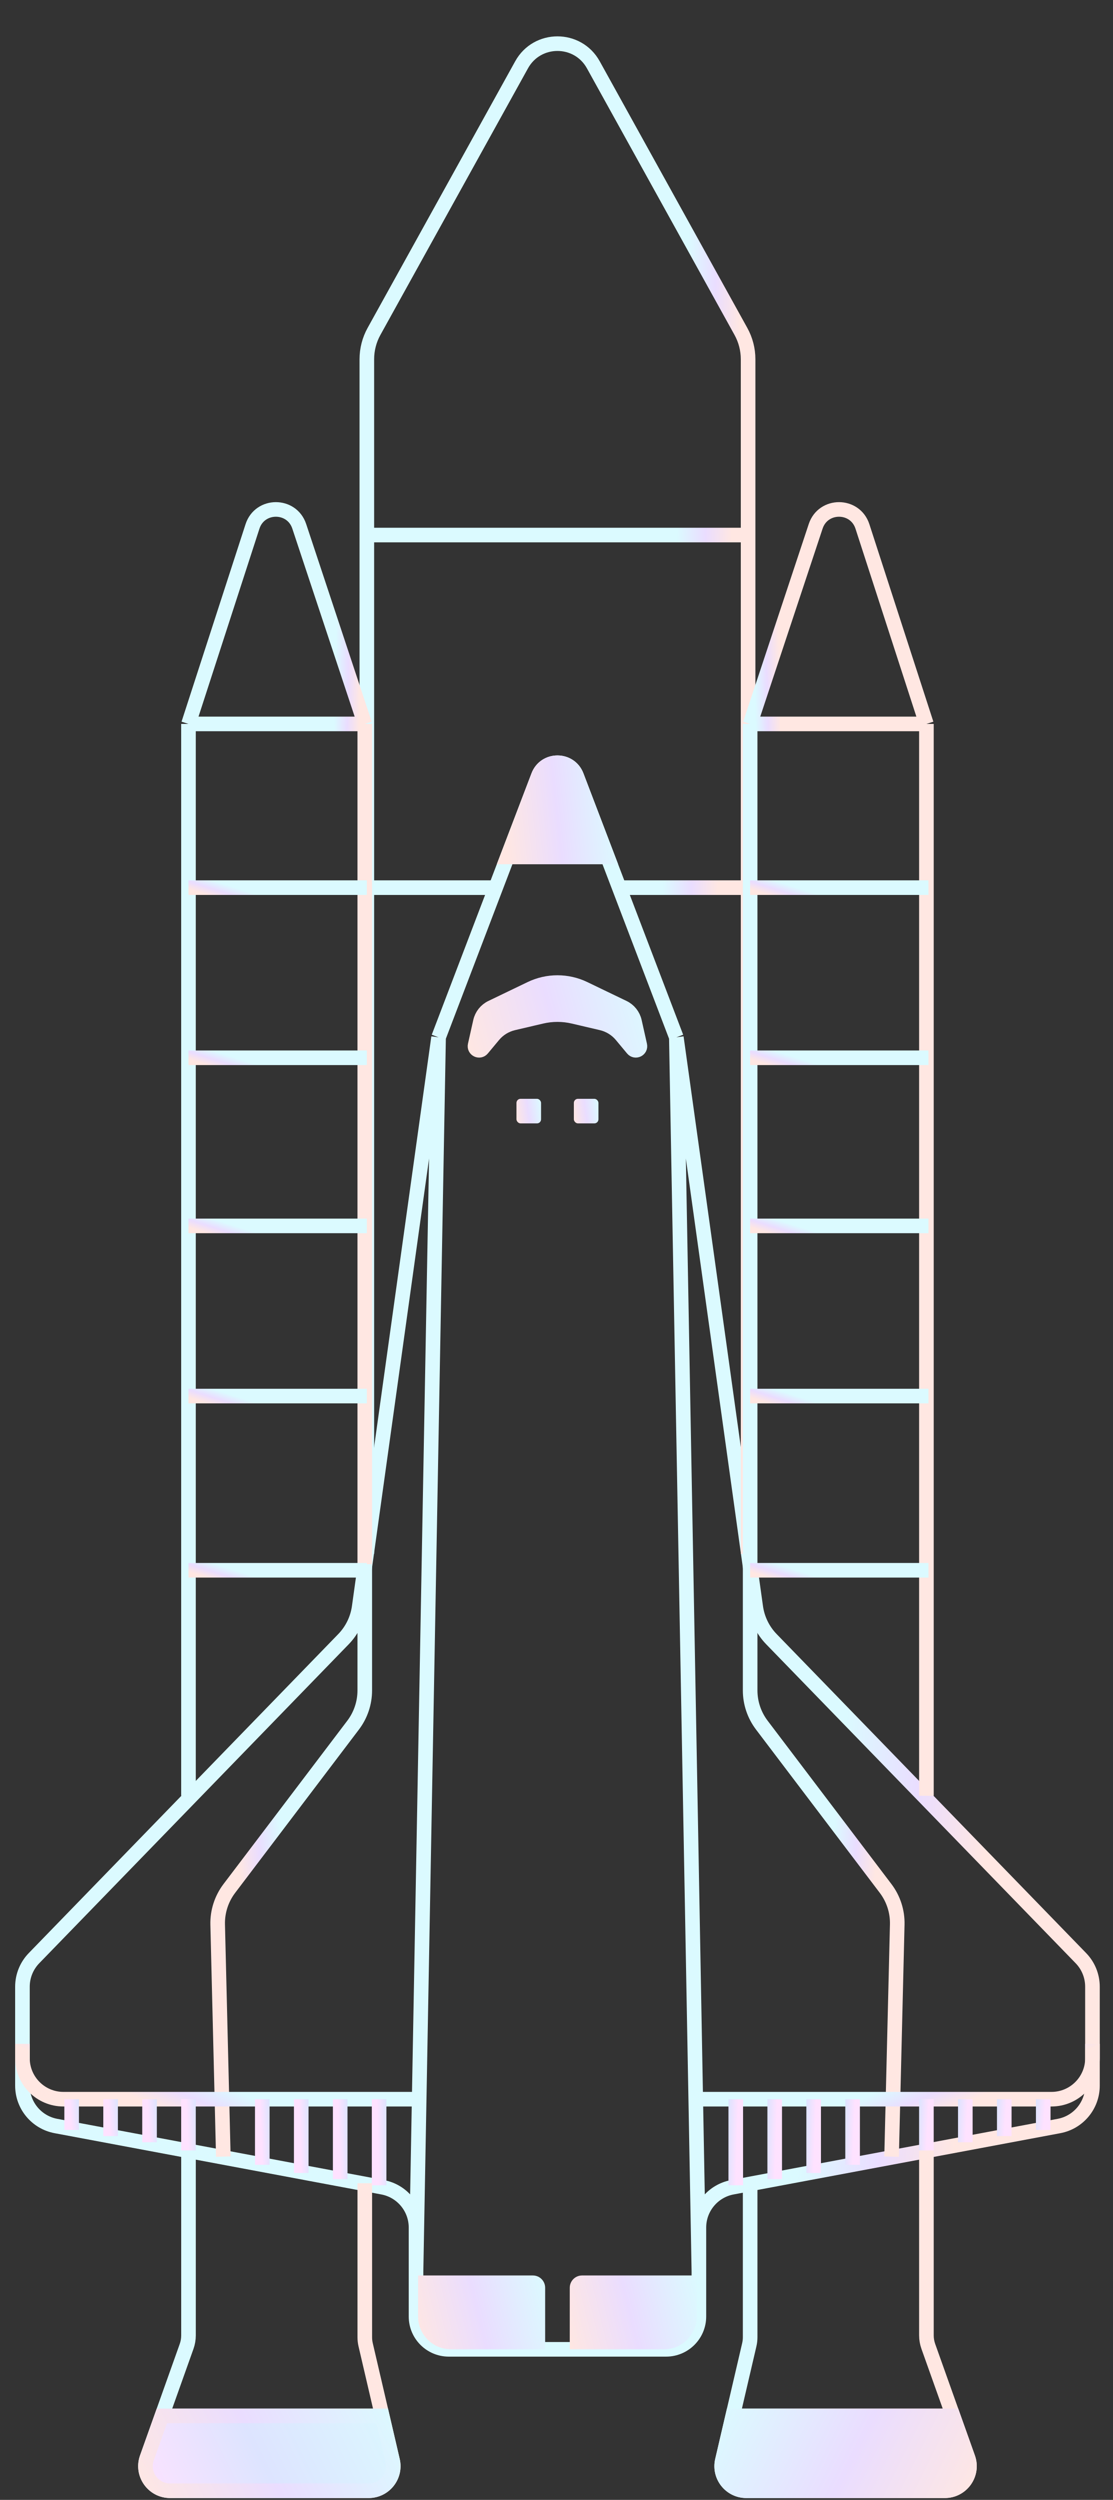 <svg width="61" height="137" viewBox="0 0 61 137" fill="none" xmlns="http://www.w3.org/2000/svg">
<rect x="0" y="0" width="61" height="137" fill="#333333" stroke="none"/>
<path d="M24.037 56.848L19.685 88.073C19.592 88.734 19.292 89.349 18.827 89.829L1.865 107.311C1.458 107.73 1.23 108.291 1.23 108.876V114.301C1.23 115.382 2.001 116.31 3.063 116.51L20.968 119.867C22.031 120.066 22.801 120.994 22.801 122.075V124.479M24.037 56.848L27.809 46.962M24.037 56.848L22.801 124.479M37.068 56.848L41.42 88.073C41.513 88.734 41.813 89.349 42.278 89.829L59.24 107.311C59.647 107.73 59.874 108.291 59.874 108.876V114.301C59.874 115.382 59.104 116.31 58.042 116.51L40.137 119.867C39.074 120.066 38.304 120.994 38.304 122.075V124.479M37.068 56.848L33.296 46.962M37.068 56.848L38.304 124.479M27.809 46.962L29.503 42.522C29.871 41.558 31.234 41.558 31.602 42.522L33.296 46.962M27.809 46.962H33.296M22.801 124.479V126.951C22.801 127.944 23.605 128.749 24.598 128.749H36.507C37.499 128.749 38.304 127.944 38.304 126.951V124.479" stroke="url(#paint0_linear_4535_33745)" stroke-width="0.8"/>
<path d="M29.503 42.522L27.809 46.962H33.296L31.602 42.522C31.234 41.558 29.87 41.558 29.503 42.522Z" fill="url(#paint1_linear_4535_33745)" stroke="url(#paint2_linear_4535_33745)" stroke-width="0.8"/>
<path d="M20.105 85.157V48.645M41.001 85.157V48.645M20.105 29.322V19.686C20.105 19.154 20.24 18.629 20.498 18.163L28.587 3.551C29.442 2.006 31.663 2.006 32.518 3.551L40.607 18.163C40.865 18.629 41.001 19.154 41.001 19.686V29.322M20.105 29.322H41.001M20.105 29.322V48.645M41.001 29.322V48.645M20.105 48.645H27.182M41.001 48.645H33.923" stroke="url(#paint3_linear_4535_33745)" stroke-width="0.8"/>
<path d="M10.33 98.413V39.673M10.33 39.673L13.838 28.851C14.239 27.612 15.99 27.606 16.4 28.842L19.992 39.673M10.33 39.673H19.992M19.992 85.83V39.673" stroke="url(#paint4_linear_4535_33745)" stroke-width="0.8"/>
<path d="M10.331 117.85V127.987C10.331 128.193 10.296 128.397 10.227 128.59L8.871 132.398M19.993 119.647V128.091C19.993 128.228 20.009 128.365 20.04 128.499L20.948 132.398M8.871 132.398L8.051 134.698C7.739 135.576 8.39 136.499 9.321 136.499H20.204C21.073 136.499 21.714 135.69 21.517 134.845L20.948 132.398M8.871 132.398H20.948" stroke="url(#paint5_linear_4535_33745)" stroke-width="0.8"/>
<path d="M20.204 136.499H9.321C8.39 136.499 7.739 135.576 8.051 134.699L8.871 132.398H20.948L21.517 134.845C21.714 135.691 21.073 136.499 20.204 136.499Z" fill="url(#paint6_linear_4535_33745)" stroke="url(#paint7_linear_4535_33745)" stroke-width="0.8"/>
<path d="M50.774 117.85V127.987C50.774 128.193 50.81 128.397 50.879 128.59L52.235 132.398M41.113 119.647V128.091C41.113 128.228 41.097 128.365 41.066 128.499L40.158 132.398M40.158 132.398L39.588 134.845C39.391 135.69 40.033 136.499 40.901 136.499H51.784C52.716 136.499 53.367 135.576 53.054 134.698L52.235 132.398M40.158 132.398H52.235" stroke="url(#paint8_linear_4535_33745)" stroke-width="0.8"/>
<path d="M40.901 136.499H51.784C52.716 136.499 53.367 135.576 53.054 134.699L52.235 132.398H40.158L39.588 134.845C39.391 135.691 40.033 136.499 40.901 136.499Z" fill="url(#paint9_linear_4535_33745)" stroke="url(#paint10_linear_4535_33745)" stroke-width="0.8"/>
<path d="M50.774 98.413V39.673M50.774 39.673L47.267 28.851C46.865 27.612 45.115 27.606 44.705 28.842L41.113 39.673M50.774 39.673H41.113M41.113 85.83V39.673" stroke="url(#paint11_linear_4535_33745)" stroke-width="0.8"/>
<path d="M26.939 55.216L29.091 54.18C30.014 53.736 31.09 53.736 32.014 54.18L34.166 55.216C34.475 55.365 34.699 55.647 34.775 55.982L35.067 57.285C35.118 57.515 34.825 57.659 34.675 57.477L34.063 56.742C33.782 56.403 33.398 56.166 32.969 56.065L31.424 55.703C30.851 55.569 30.254 55.569 29.681 55.703L28.136 56.065C27.707 56.166 27.323 56.403 27.042 56.742L26.43 57.477C26.279 57.659 25.987 57.515 26.038 57.285L26.33 55.982C26.406 55.647 26.63 55.365 26.939 55.216Z" fill="url(#paint12_linear_4535_33745)" stroke="url(#paint13_linear_4535_33745)" stroke-width="0.8"/>
<rect x="28.306" y="60.217" width="1.348" height="1.348" rx="0.225" fill="url(#paint14_linear_4535_33745)"/>
<rect x="31.451" y="60.217" width="1.348" height="1.348" rx="0.225" fill="url(#paint15_linear_4535_33745)"/>
<path d="M19.992 85.721V92.64C19.992 93.326 19.768 93.993 19.354 94.54L12.568 103.493C12.138 104.061 11.913 104.758 11.93 105.47L12.24 118.188" stroke="url(#paint16_linear_4535_33745)" stroke-width="0.8"/>
<path d="M41.113 85.721V92.64C41.113 93.326 41.338 93.993 41.752 94.54L48.538 103.493C48.968 104.061 49.193 104.758 49.175 105.47L48.865 118.188" stroke="url(#paint17_linear_4535_33745)" stroke-width="0.8"/>
<path d="M22.913 124.701H29.204C29.577 124.701 29.878 125.003 29.878 125.375V128.746H24.711C23.718 128.746 22.913 127.941 22.913 126.948V124.701Z" fill="url(#paint18_linear_4535_33745)"/>
<path d="M31.227 125.375C31.227 125.003 31.528 124.701 31.901 124.701H38.192V126.948C38.192 127.941 37.387 128.746 36.394 128.746H31.227V125.375Z" fill="url(#paint19_linear_4535_33745)"/>
<path d="M1.23 112.008V112.794C1.23 114.035 2.236 115.041 3.477 115.041H22.913" stroke="url(#paint20_linear_4535_33745)" stroke-width="0.8"/>
<path d="M59.875 112.008V112.794C59.875 114.035 58.869 115.041 57.628 115.041H38.193" stroke="url(#paint21_linear_4535_33745)" stroke-width="0.8"/>
<path d="M16.51 115.041V119.085" stroke="url(#paint22_linear_4535_33745)" stroke-width="0.8"/>
<path d="M18.645 115.041V119.422" stroke="url(#paint23_linear_4535_33745)" stroke-width="0.8"/>
<path d="M14.375 115.041V118.636" stroke="url(#paint24_linear_4535_33745)" stroke-width="0.8"/>
<path d="M20.778 115.041V119.759" stroke="url(#paint25_linear_4535_33745)" stroke-width="0.8"/>
<path d="M6.062 115.041V117.063" stroke="url(#paint26_linear_4535_33745)" stroke-width="0.8"/>
<path d="M8.196 115.041V117.4" stroke="url(#paint27_linear_4535_33745)" stroke-width="0.8"/>
<path d="M3.927 115.041V116.726" stroke="url(#paint28_linear_4535_33745)" stroke-width="0.8"/>
<path d="M10.33 115.041V117.85" stroke="url(#paint29_linear_4535_33745)" stroke-width="0.8"/>
<path d="M44.594 115.041V119.085" stroke="url(#paint30_linear_4535_33745)" stroke-width="0.8"/>
<path d="M42.459 115.041V119.422" stroke="url(#paint31_linear_4535_33745)" stroke-width="0.8"/>
<path d="M46.728 115.041V118.636" stroke="url(#paint32_linear_4535_33745)" stroke-width="0.8"/>
<path d="M40.325 115.041V119.759" stroke="url(#paint33_linear_4535_33745)" stroke-width="0.8"/>
<path d="M55.041 115.041V117.063" stroke="url(#paint34_linear_4535_33745)" stroke-width="0.8"/>
<path d="M52.906 115.041V117.4" stroke="url(#paint35_linear_4535_33745)" stroke-width="0.8"/>
<path d="M57.176 115.041V116.726" stroke="url(#paint36_linear_4535_33745)" stroke-width="0.8"/>
<path d="M50.773 115.041V117.85" stroke="url(#paint37_linear_4535_33745)" stroke-width="0.8"/>
<path d="M20.104 48.645H10.33" stroke="url(#paint38_linear_4535_33745)" stroke-width="0.8"/>
<path d="M50.886 48.645H41.112" stroke="url(#paint39_linear_4535_33745)" stroke-width="0.8"/>
<path d="M20.104 67.182H10.33" stroke="url(#paint40_linear_4535_33745)" stroke-width="0.8"/>
<path d="M50.886 67.182H41.112" stroke="url(#paint41_linear_4535_33745)" stroke-width="0.8"/>
<path d="M20.104 57.969H10.33" stroke="url(#paint42_linear_4535_33745)" stroke-width="0.8"/>
<path d="M50.886 57.969H41.112" stroke="url(#paint43_linear_4535_33745)" stroke-width="0.8"/>
<path d="M20.104 76.508H10.33" stroke="url(#paint44_linear_4535_33745)" stroke-width="0.8"/>
<path d="M50.886 76.508H41.112" stroke="url(#paint45_linear_4535_33745)" stroke-width="0.8"/>
<path d="M20.104 86.055H10.33" stroke="url(#paint46_linear_4535_33745)" stroke-width="0.8"/>
<path d="M50.886 86.055H41.112" stroke="url(#paint47_linear_4535_33745)" stroke-width="0.8"/>
<defs>
<linearGradient id="paint0_linear_4535_33745" x1="52.066" y1="40.651" x2="60.436" y2="41.543" gradientUnits="userSpaceOnUse">
<stop stop-color="#DBFAFF"/>
<stop offset="0.521" stop-color="#EADDFF"/>
<stop offset="1" stop-color="#FFE7E2"/>
</linearGradient>
<linearGradient id="paint1_linear_4535_33745" x1="33.296" y1="39.772" x2="27.108" y2="40.435" gradientUnits="userSpaceOnUse">
<stop stop-color="#DBFAFF"/>
<stop offset="0.521" stop-color="#EADDFF"/>
<stop offset="1" stop-color="#FFE7E2"/>
</linearGradient>
<linearGradient id="paint2_linear_4535_33745" x1="33.296" y1="39.772" x2="27.108" y2="40.435" gradientUnits="userSpaceOnUse">
<stop stop-color="#DBFAFF"/>
<stop offset="0.521" stop-color="#EADDFF"/>
<stop offset="1" stop-color="#FFE7E2"/>
</linearGradient>
<linearGradient id="paint3_linear_4535_33745" x1="38.218" y1="0.842" x2="41.23" y2="0.961" gradientUnits="userSpaceOnUse">
<stop stop-color="#DBFAFF"/>
<stop offset="0.521" stop-color="#EADDFF"/>
<stop offset="1" stop-color="#FFE7E2"/>
</linearGradient>
<linearGradient id="paint4_linear_4535_33745" x1="18.609" y1="25.666" x2="19.987" y2="25.695" gradientUnits="userSpaceOnUse">
<stop stop-color="#DBFAFF"/>
<stop offset="0.521" stop-color="#EADDFF"/>
<stop offset="1" stop-color="#FFE7E2"/>
</linearGradient>
<linearGradient id="paint5_linear_4535_33745" x1="18.61" y1="68.133" x2="19.988" y2="68.162" gradientUnits="userSpaceOnUse">
<stop stop-color="#DBFAFF"/>
<stop offset="0.521" stop-color="#EADDFF"/>
<stop offset="1" stop-color="#FFE7E2"/>
</linearGradient>
<linearGradient id="paint6_linear_4535_33745" x1="21.903" y1="132.398" x2="8.647" y2="138.987" gradientUnits="userSpaceOnUse">
<stop stop-color="#DBF8FF"/>
<stop offset="0.531" stop-color="#DDE4FF"/>
<stop offset="1" stop-color="#FEE2FF"/>
</linearGradient>
<linearGradient id="paint7_linear_4535_33745" x1="21.903" y1="132.398" x2="8.647" y2="138.987" gradientUnits="userSpaceOnUse">
<stop stop-color="#DBFAFF"/>
<stop offset="0.521" stop-color="#EADDFF"/>
<stop offset="1" stop-color="#FFE7E2"/>
</linearGradient>
<linearGradient id="paint8_linear_4535_33745" x1="42.495" y1="68.133" x2="41.117" y2="68.162" gradientUnits="userSpaceOnUse">
<stop stop-color="#FFE7E2"/>
<stop offset="0.521" stop-color="#EADDFF"/>
<stop offset="1" stop-color="#DBFAFF"/>
</linearGradient>
<linearGradient id="paint9_linear_4535_33745" x1="39.203" y1="132.398" x2="52.459" y2="138.987" gradientUnits="userSpaceOnUse">
<stop stop-color="#DBFAFF"/>
<stop offset="0.521" stop-color="#EADDFF"/>
<stop offset="1" stop-color="#FFE7E2"/>
</linearGradient>
<linearGradient id="paint10_linear_4535_33745" x1="39.203" y1="132.398" x2="52.459" y2="138.987" gradientUnits="userSpaceOnUse">
<stop stop-color="#DBFAFF"/>
<stop offset="0.521" stop-color="#EADDFF"/>
<stop offset="1" stop-color="#FFE7E2"/>
</linearGradient>
<linearGradient id="paint11_linear_4535_33745" x1="42.495" y1="25.666" x2="41.117" y2="25.695" gradientUnits="userSpaceOnUse">
<stop stop-color="#FFE7E2"/>
<stop offset="0.521" stop-color="#EADDFF"/>
<stop offset="1" stop-color="#DBFAFF"/>
</linearGradient>
<linearGradient id="paint12_linear_4535_33745" x1="35.271" y1="53.477" x2="25.296" y2="56.282" gradientUnits="userSpaceOnUse">
<stop stop-color="#DBFAFF"/>
<stop offset="0.521" stop-color="#EADDFF"/>
<stop offset="1" stop-color="#FFE7E2"/>
</linearGradient>
<linearGradient id="paint13_linear_4535_33745" x1="35.271" y1="53.477" x2="25.296" y2="56.282" gradientUnits="userSpaceOnUse">
<stop stop-color="#DBFAFF"/>
<stop offset="0.521" stop-color="#EADDFF"/>
<stop offset="1" stop-color="#FFE7E2"/>
</linearGradient>
<linearGradient id="paint14_linear_4535_33745" x1="29.654" y1="60.217" x2="28.146" y2="60.429" gradientUnits="userSpaceOnUse">
<stop stop-color="#DBFAFF"/>
<stop offset="0.521" stop-color="#EADDFF"/>
<stop offset="1" stop-color="#FFE7E2"/>
</linearGradient>
<linearGradient id="paint15_linear_4535_33745" x1="32.799" y1="60.217" x2="31.291" y2="60.429" gradientUnits="userSpaceOnUse">
<stop stop-color="#DBFAFF"/>
<stop offset="0.521" stop-color="#EADDFF"/>
<stop offset="1" stop-color="#FFE7E2"/>
</linearGradient>
<linearGradient id="paint16_linear_4535_33745" x1="14.177" y1="86.042" x2="11.73" y2="86.25" gradientUnits="userSpaceOnUse">
<stop stop-color="#DBFAFF"/>
<stop offset="0.521" stop-color="#EADDFF"/>
<stop offset="1" stop-color="#FFE7E2"/>
</linearGradient>
<linearGradient id="paint17_linear_4535_33745" x1="46.928" y1="86.042" x2="49.376" y2="86.25" gradientUnits="userSpaceOnUse">
<stop stop-color="#DBFAFF"/>
<stop offset="0.521" stop-color="#EADDFF"/>
<stop offset="1" stop-color="#FFE7E2"/>
</linearGradient>
<linearGradient id="paint18_linear_4535_33745" x1="29.878" y1="124.701" x2="22.374" y2="126.519" gradientUnits="userSpaceOnUse">
<stop stop-color="#DBFAFF"/>
<stop offset="0.521" stop-color="#EADDFF"/>
<stop offset="1" stop-color="#FFE7E2"/>
</linearGradient>
<linearGradient id="paint19_linear_4535_33745" x1="38.192" y1="124.701" x2="30.687" y2="126.519" gradientUnits="userSpaceOnUse">
<stop stop-color="#DBFAFF"/>
<stop offset="0.521" stop-color="#EADDFF"/>
<stop offset="1" stop-color="#FFE7E2"/>
</linearGradient>
<linearGradient id="paint20_linear_4535_33745" x1="7.004" y1="112.038" x2="6.018" y2="114.318" gradientUnits="userSpaceOnUse">
<stop stop-color="#DBFAFF"/>
<stop offset="0.521" stop-color="#EADDFF"/>
<stop offset="1" stop-color="#FFE7E2"/>
</linearGradient>
<linearGradient id="paint21_linear_4535_33745" x1="54.101" y1="112.038" x2="55.087" y2="114.318" gradientUnits="userSpaceOnUse">
<stop stop-color="#DBFAFF"/>
<stop offset="0.521" stop-color="#EADDFF"/>
<stop offset="1" stop-color="#FFE7E2"/>
</linearGradient>
<linearGradient id="paint22_linear_4535_33745" x1="17.51" y1="115.041" x2="16.37" y2="115.081" gradientUnits="userSpaceOnUse">
<stop stop-color="#DBF8FF"/>
<stop offset="0.531" stop-color="#DDE4FF"/>
<stop offset="1" stop-color="#FEE2FF"/>
</linearGradient>
<linearGradient id="paint23_linear_4535_33745" x1="19.645" y1="115.041" x2="18.505" y2="115.078" gradientUnits="userSpaceOnUse">
<stop stop-color="#DBF8FF"/>
<stop offset="0.531" stop-color="#DDE4FF"/>
<stop offset="1" stop-color="#FEE2FF"/>
</linearGradient>
<linearGradient id="paint24_linear_4535_33745" x1="15.375" y1="115.041" x2="14.236" y2="115.086" gradientUnits="userSpaceOnUse">
<stop stop-color="#DBF8FF"/>
<stop offset="0.531" stop-color="#DDE4FF"/>
<stop offset="1" stop-color="#FEE2FF"/>
</linearGradient>
<linearGradient id="paint25_linear_4535_33745" x1="21.778" y1="115.041" x2="20.639" y2="115.075" gradientUnits="userSpaceOnUse">
<stop stop-color="#DBF8FF"/>
<stop offset="0.531" stop-color="#DDE4FF"/>
<stop offset="1" stop-color="#FEE2FF"/>
</linearGradient>
<linearGradient id="paint26_linear_4535_33745" x1="7.062" y1="115.041" x2="5.926" y2="115.12" gradientUnits="userSpaceOnUse">
<stop stop-color="#DBF8FF"/>
<stop offset="0.531" stop-color="#DDE4FF"/>
<stop offset="1" stop-color="#FEE2FF"/>
</linearGradient>
<linearGradient id="paint27_linear_4535_33745" x1="9.196" y1="115.041" x2="8.06" y2="115.109" gradientUnits="userSpaceOnUse">
<stop stop-color="#DBF8FF"/>
<stop offset="0.531" stop-color="#DDE4FF"/>
<stop offset="1" stop-color="#FEE2FF"/>
</linearGradient>
<linearGradient id="paint28_linear_4535_33745" x1="4.927" y1="115.041" x2="3.794" y2="115.136" gradientUnits="userSpaceOnUse">
<stop stop-color="#DBF8FF"/>
<stop offset="0.531" stop-color="#DDE4FF"/>
<stop offset="1" stop-color="#FEE2FF"/>
</linearGradient>
<linearGradient id="paint29_linear_4535_33745" x1="11.33" y1="115.041" x2="10.192" y2="115.098" gradientUnits="userSpaceOnUse">
<stop stop-color="#DBF8FF"/>
<stop offset="0.531" stop-color="#DDE4FF"/>
<stop offset="1" stop-color="#FEE2FF"/>
</linearGradient>
<linearGradient id="paint30_linear_4535_33745" x1="43.594" y1="115.041" x2="44.733" y2="115.081" gradientUnits="userSpaceOnUse">
<stop stop-color="#DBF8FF"/>
<stop offset="0.531" stop-color="#DDE4FF"/>
<stop offset="1" stop-color="#FEE2FF"/>
</linearGradient>
<linearGradient id="paint31_linear_4535_33745" x1="41.459" y1="115.041" x2="42.598" y2="115.078" gradientUnits="userSpaceOnUse">
<stop stop-color="#DBF8FF"/>
<stop offset="0.531" stop-color="#DDE4FF"/>
<stop offset="1" stop-color="#FEE2FF"/>
</linearGradient>
<linearGradient id="paint32_linear_4535_33745" x1="45.728" y1="115.041" x2="46.867" y2="115.086" gradientUnits="userSpaceOnUse">
<stop stop-color="#DBF8FF"/>
<stop offset="0.531" stop-color="#DDE4FF"/>
<stop offset="1" stop-color="#FEE2FF"/>
</linearGradient>
<linearGradient id="paint33_linear_4535_33745" x1="39.325" y1="115.041" x2="40.465" y2="115.075" gradientUnits="userSpaceOnUse">
<stop stop-color="#DBF8FF"/>
<stop offset="0.531" stop-color="#DDE4FF"/>
<stop offset="1" stop-color="#FEE2FF"/>
</linearGradient>
<linearGradient id="paint34_linear_4535_33745" x1="54.041" y1="115.041" x2="55.176" y2="115.12" gradientUnits="userSpaceOnUse">
<stop stop-color="#DBF8FF"/>
<stop offset="0.531" stop-color="#DDE4FF"/>
<stop offset="1" stop-color="#FEE2FF"/>
</linearGradient>
<linearGradient id="paint35_linear_4535_33745" x1="51.906" y1="115.041" x2="53.043" y2="115.109" gradientUnits="userSpaceOnUse">
<stop stop-color="#DBF8FF"/>
<stop offset="0.531" stop-color="#DDE4FF"/>
<stop offset="1" stop-color="#FEE2FF"/>
</linearGradient>
<linearGradient id="paint36_linear_4535_33745" x1="56.176" y1="115.041" x2="57.309" y2="115.136" gradientUnits="userSpaceOnUse">
<stop stop-color="#DBF8FF"/>
<stop offset="0.531" stop-color="#DDE4FF"/>
<stop offset="1" stop-color="#FEE2FF"/>
</linearGradient>
<linearGradient id="paint37_linear_4535_33745" x1="49.773" y1="115.041" x2="50.91" y2="115.098" gradientUnits="userSpaceOnUse">
<stop stop-color="#DBF8FF"/>
<stop offset="0.531" stop-color="#DDE4FF"/>
<stop offset="1" stop-color="#FEE2FF"/>
</linearGradient>
<linearGradient id="paint38_linear_4535_33745" x1="12.933" y1="48.654" x2="12.676" y2="49.466" gradientUnits="userSpaceOnUse">
<stop stop-color="#DBFAFF"/>
<stop offset="0.521" stop-color="#EADDFF"/>
<stop offset="1" stop-color="#FFE7E2"/>
</linearGradient>
<linearGradient id="paint39_linear_4535_33745" x1="43.715" y1="48.654" x2="43.459" y2="49.466" gradientUnits="userSpaceOnUse">
<stop stop-color="#DBFAFF"/>
<stop offset="0.521" stop-color="#EADDFF"/>
<stop offset="1" stop-color="#FFE7E2"/>
</linearGradient>
<linearGradient id="paint40_linear_4535_33745" x1="12.933" y1="67.192" x2="12.676" y2="68.003" gradientUnits="userSpaceOnUse">
<stop stop-color="#DBFAFF"/>
<stop offset="0.521" stop-color="#EADDFF"/>
<stop offset="1" stop-color="#FFE7E2"/>
</linearGradient>
<linearGradient id="paint41_linear_4535_33745" x1="43.715" y1="67.192" x2="43.459" y2="68.003" gradientUnits="userSpaceOnUse">
<stop stop-color="#DBFAFF"/>
<stop offset="0.521" stop-color="#EADDFF"/>
<stop offset="1" stop-color="#FFE7E2"/>
</linearGradient>
<linearGradient id="paint42_linear_4535_33745" x1="12.933" y1="57.979" x2="12.676" y2="58.79" gradientUnits="userSpaceOnUse">
<stop stop-color="#DBFAFF"/>
<stop offset="0.521" stop-color="#EADDFF"/>
<stop offset="1" stop-color="#FFE7E2"/>
</linearGradient>
<linearGradient id="paint43_linear_4535_33745" x1="43.715" y1="57.979" x2="43.459" y2="58.79" gradientUnits="userSpaceOnUse">
<stop stop-color="#DBFAFF"/>
<stop offset="0.521" stop-color="#EADDFF"/>
<stop offset="1" stop-color="#FFE7E2"/>
</linearGradient>
<linearGradient id="paint44_linear_4535_33745" x1="12.933" y1="76.518" x2="12.676" y2="77.329" gradientUnits="userSpaceOnUse">
<stop stop-color="#DBFAFF"/>
<stop offset="0.521" stop-color="#EADDFF"/>
<stop offset="1" stop-color="#FFE7E2"/>
</linearGradient>
<linearGradient id="paint45_linear_4535_33745" x1="43.715" y1="76.518" x2="43.459" y2="77.329" gradientUnits="userSpaceOnUse">
<stop stop-color="#DBFAFF"/>
<stop offset="0.521" stop-color="#EADDFF"/>
<stop offset="1" stop-color="#FFE7E2"/>
</linearGradient>
<linearGradient id="paint46_linear_4535_33745" x1="12.933" y1="86.065" x2="12.676" y2="86.876" gradientUnits="userSpaceOnUse">
<stop stop-color="#DBFAFF"/>
<stop offset="0.521" stop-color="#EADDFF"/>
<stop offset="1" stop-color="#FFE7E2"/>
</linearGradient>
<linearGradient id="paint47_linear_4535_33745" x1="43.715" y1="86.065" x2="43.459" y2="86.876" gradientUnits="userSpaceOnUse">
<stop stop-color="#DBFAFF"/>
<stop offset="0.521" stop-color="#EADDFF"/>
<stop offset="1" stop-color="#FFE7E2"/>
</linearGradient>
</defs>
</svg>
